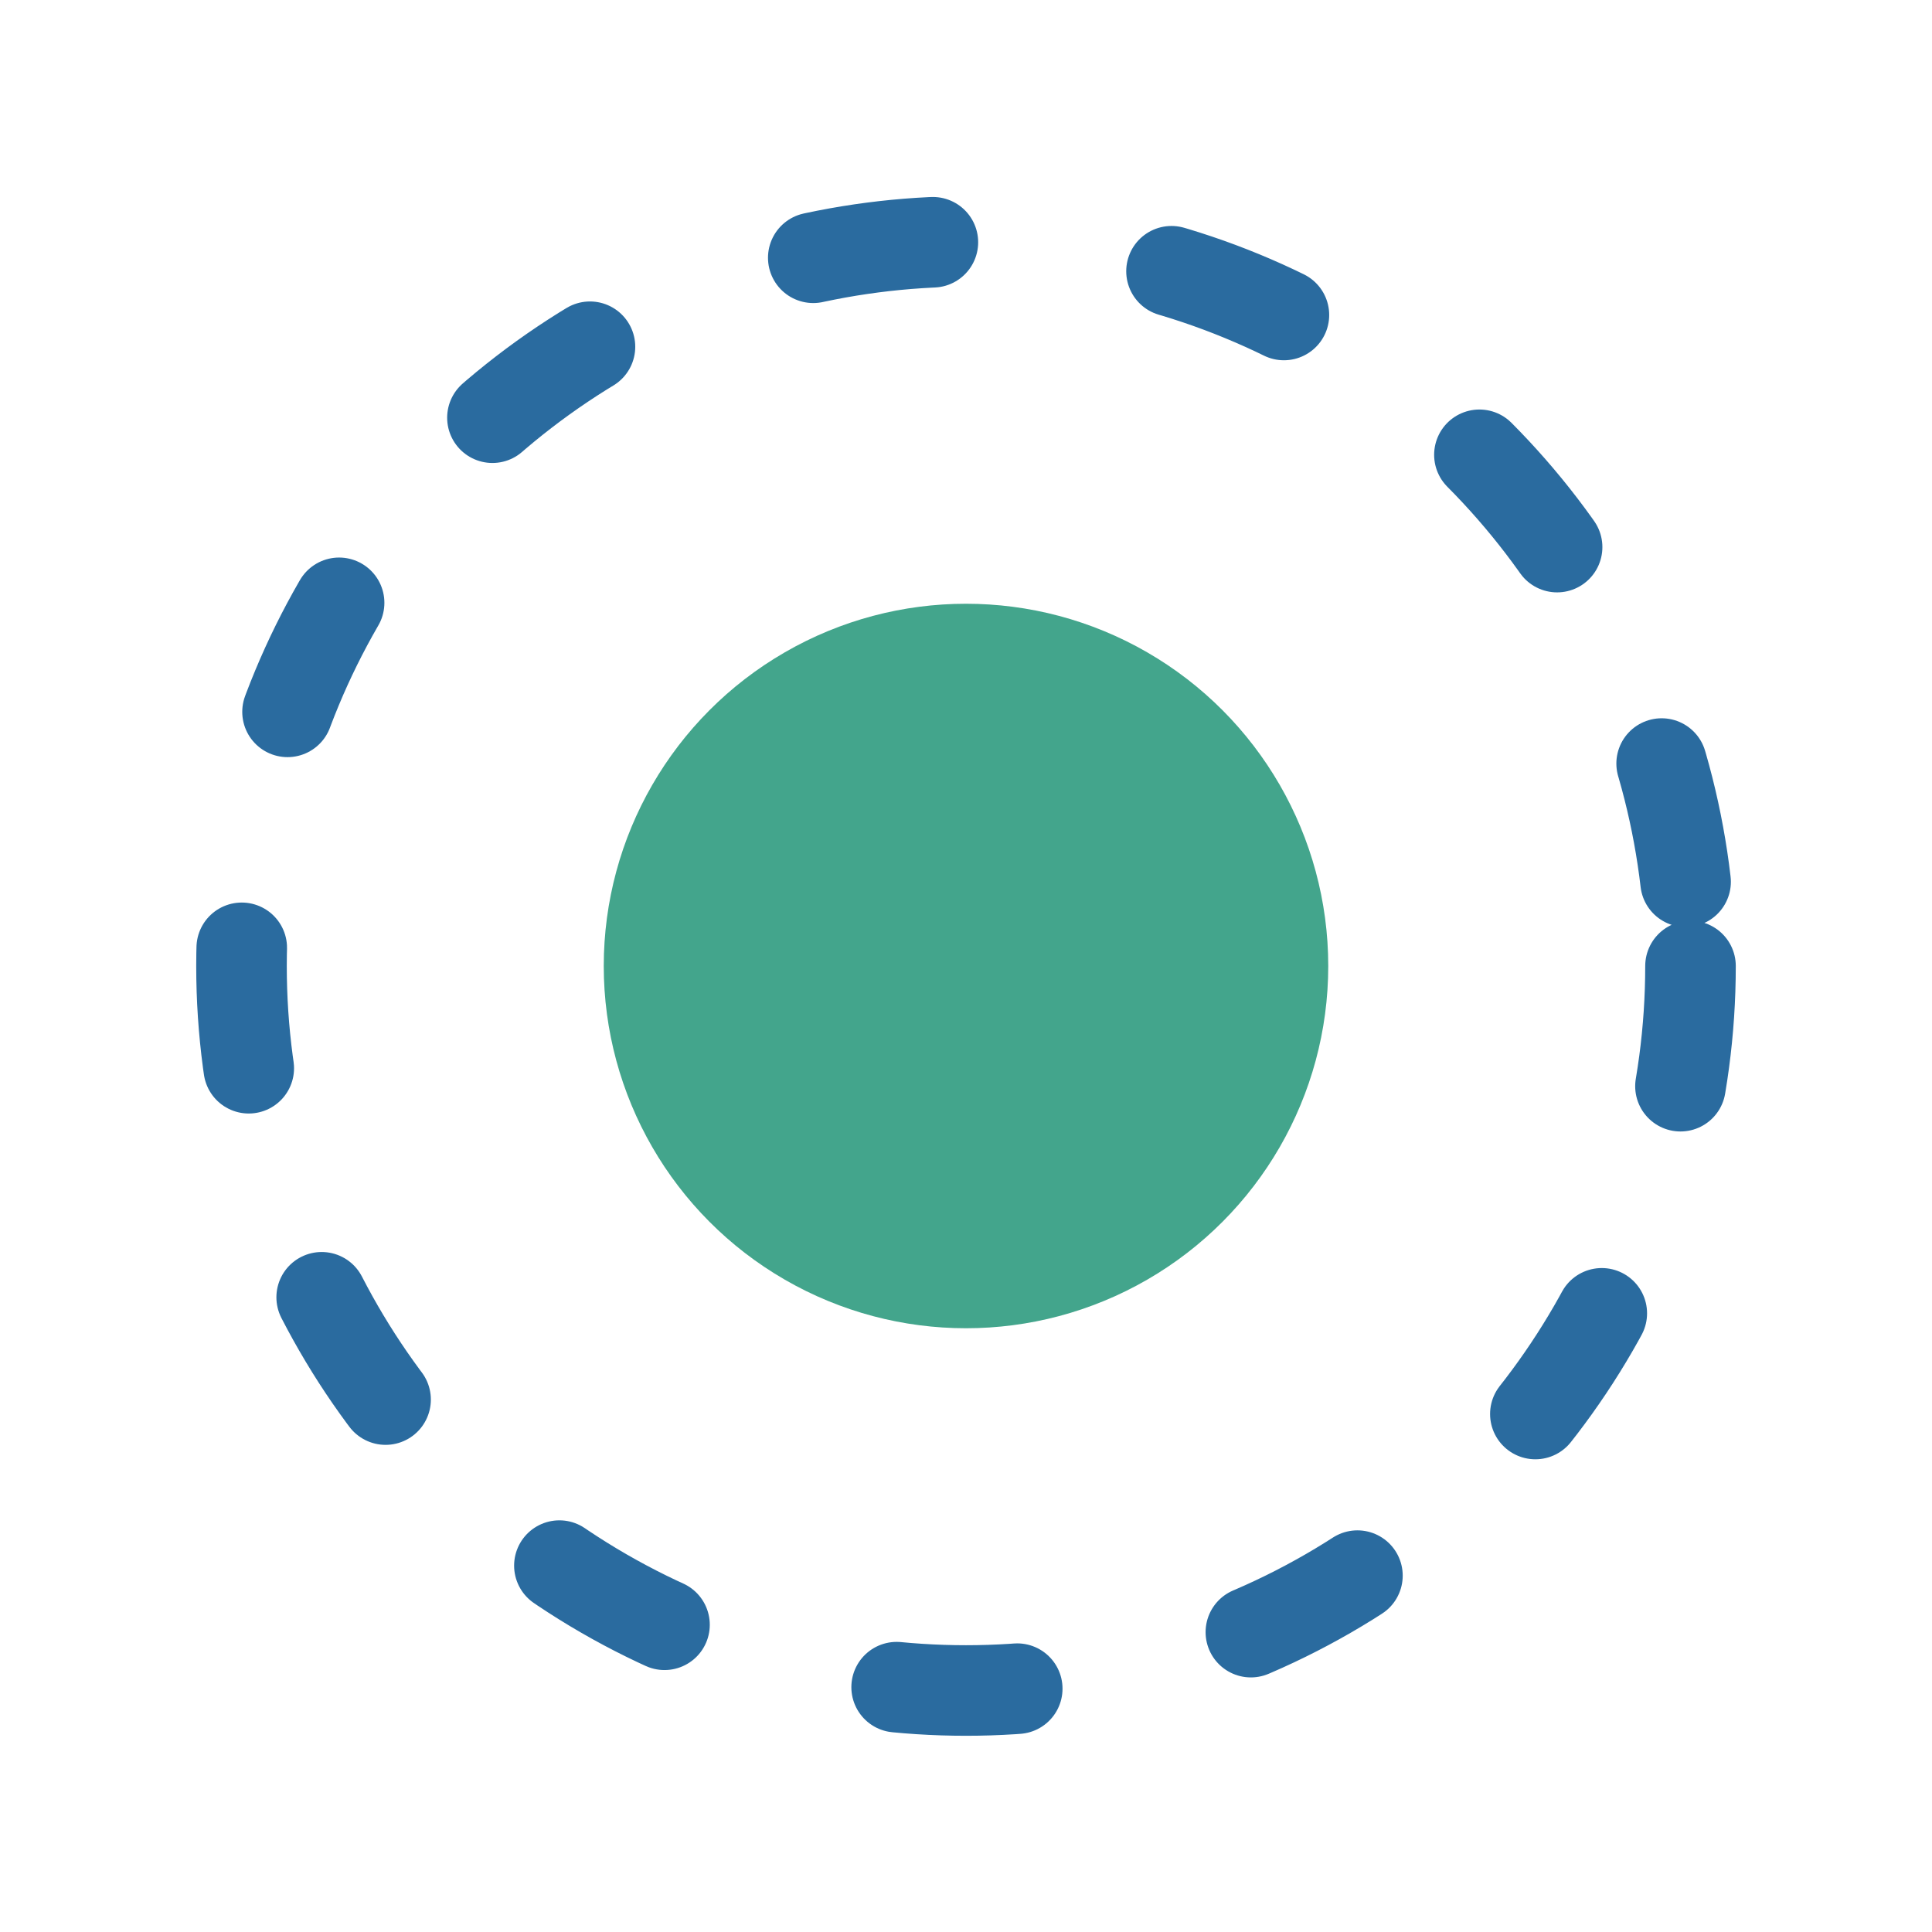 <?xml version="1.0" encoding="UTF-8"?>
<svg width="64" height="64" viewBox="0 0 64 64" fill="none" xmlns="http://www.w3.org/2000/svg">
  <circle cx="32" cy="32" r="24" stroke="#2A6B9F" stroke-width="3" stroke-linecap="round" stroke-linejoin="round" stroke-dasharray="4 8"/>
  <circle cx="32" cy="32" r="12" fill="#43A58C"/>
</svg>